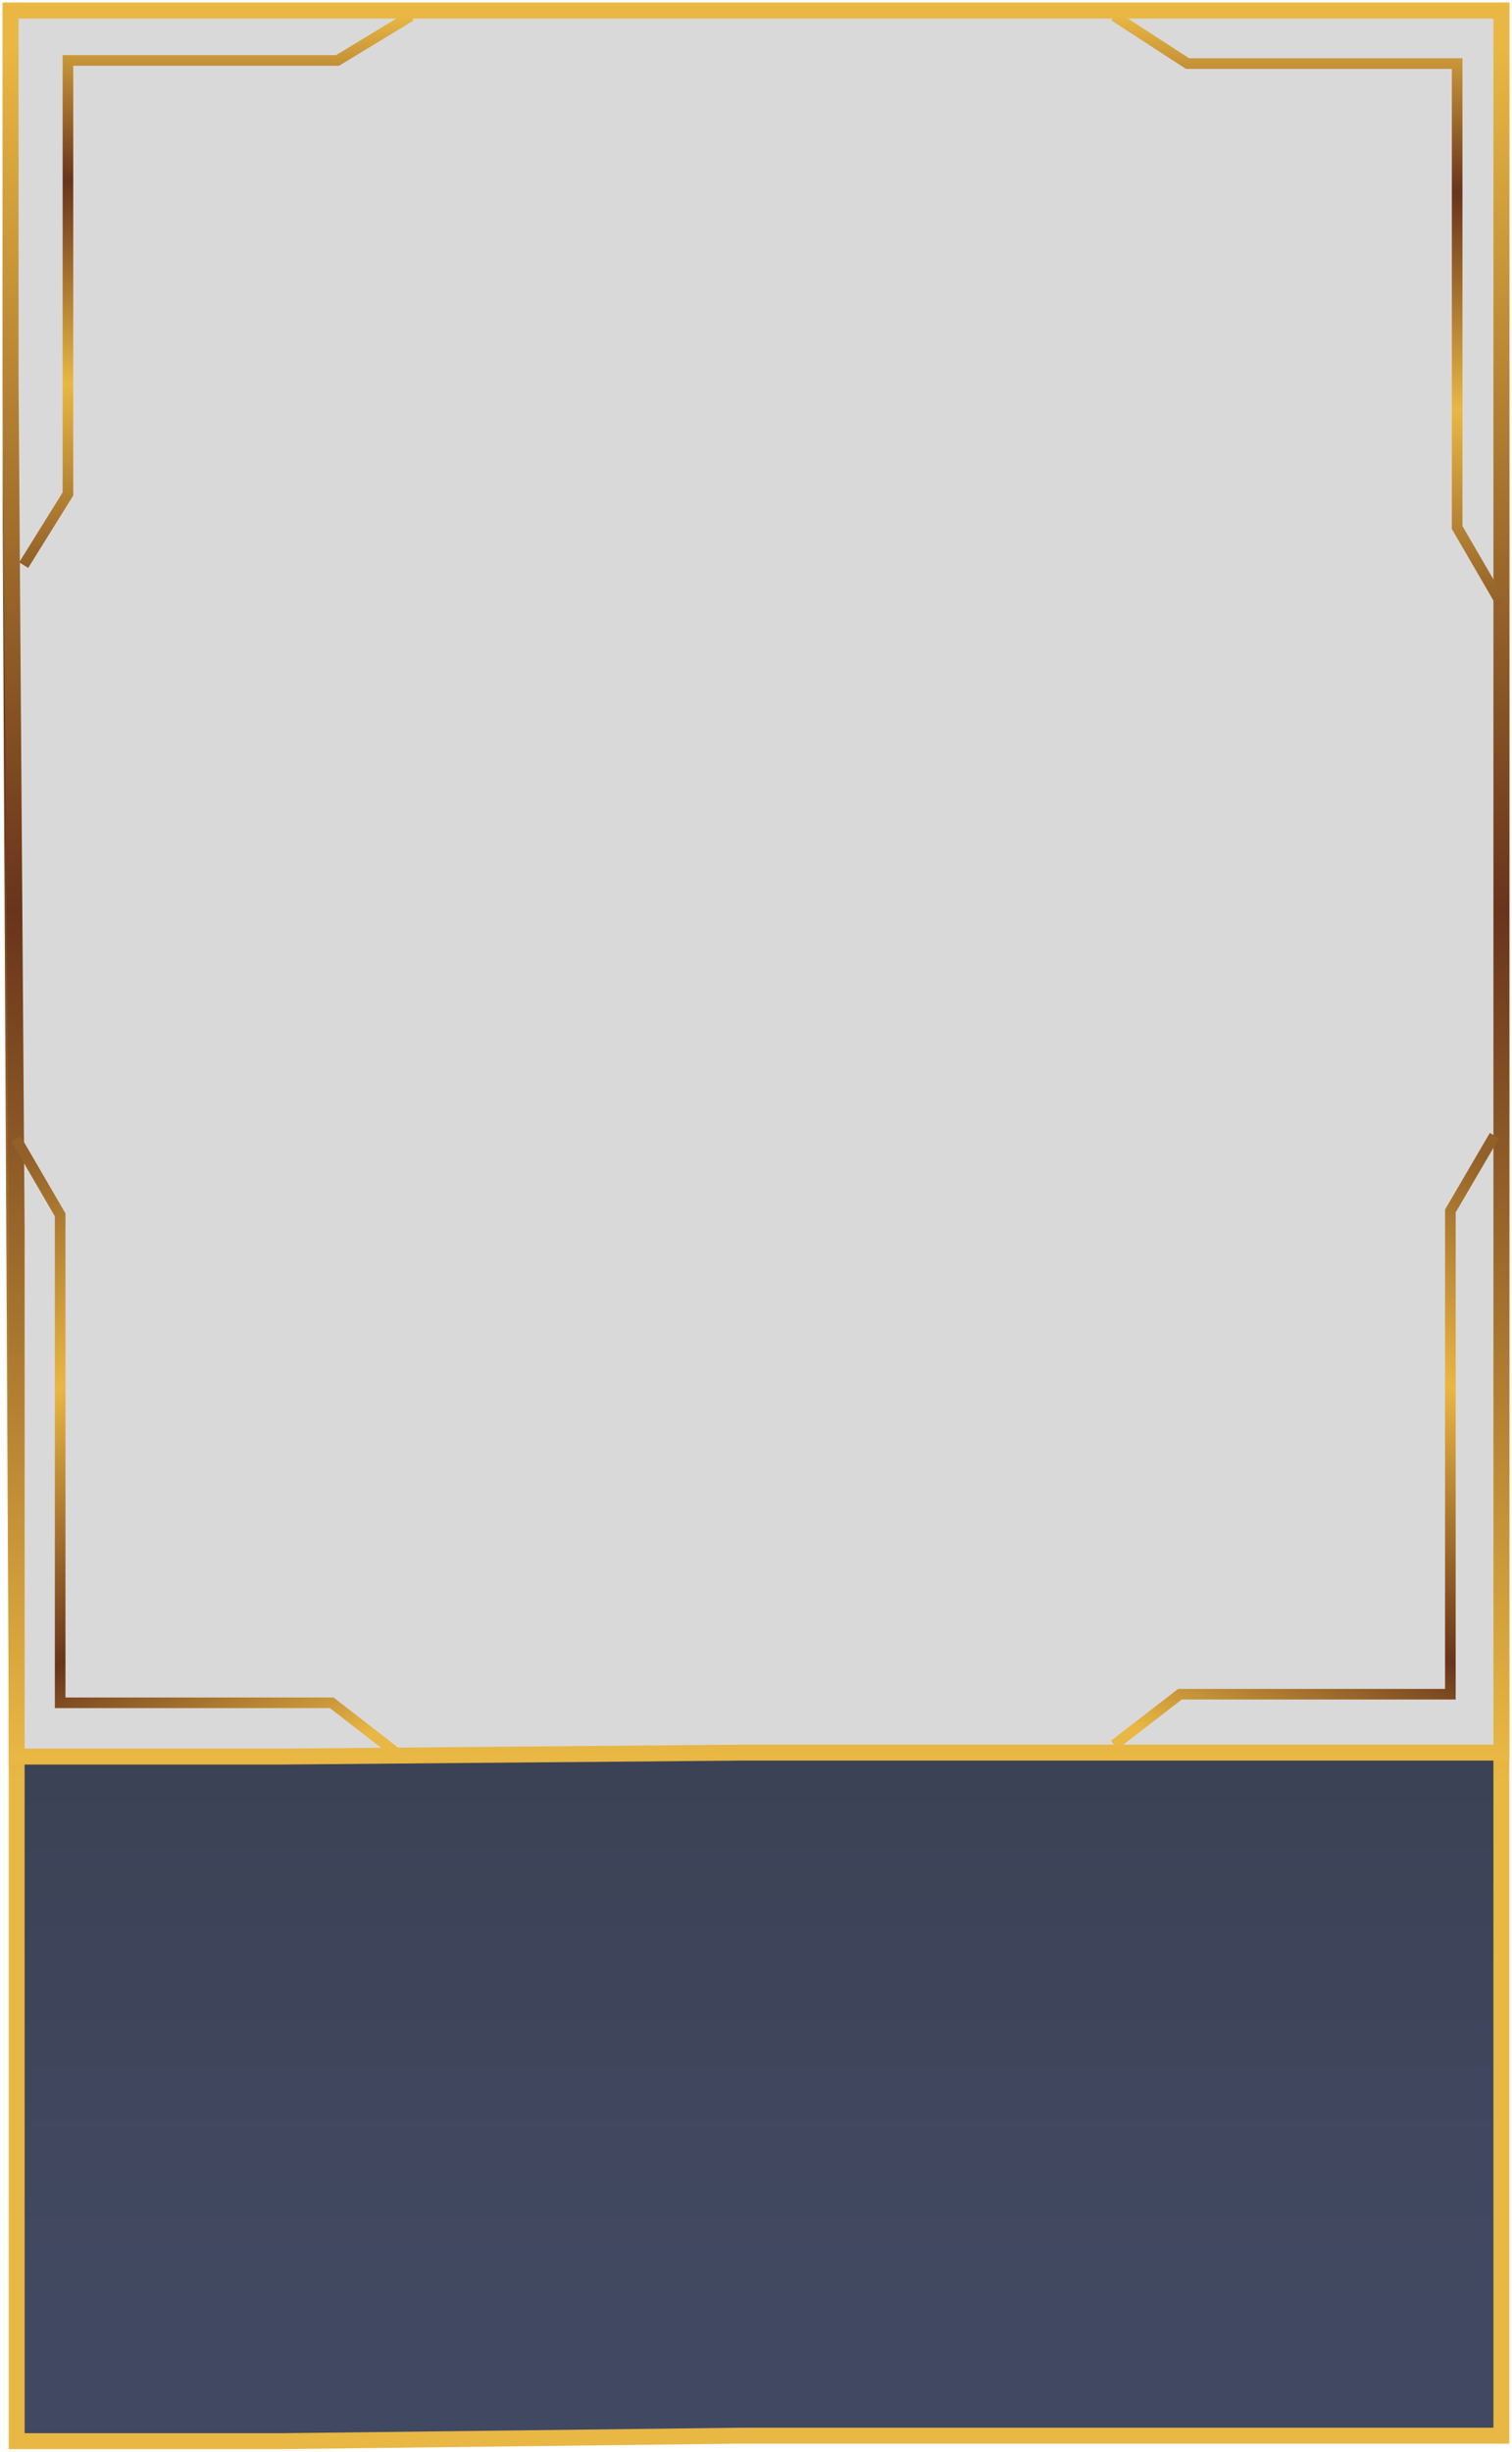 <svg width="285" height="462" viewBox="0 0 285 462" fill="none" xmlns="http://www.w3.org/2000/svg">
<g id="BeeFrameBackground">
<g id="bee_details_panel">
<g id="background_frame_decorator">
<g filter="url(#filter0_ii_822401_1657)">
<path d="M283 61.228V2H153.407L146.471 2L139.539 2H53.268L2 2V99.093L3.141 321.926V460H53.242L139.539 458.969H146.471H153.402H283V399.741V61.228Z" fill="url(#paint0_linear_822401_1657)" fill-opacity="0.85"/>
</g>
<path d="M283 61.228V2H153.407L146.471 2L139.539 2H53.268L2 2V99.093L3.141 321.926V460H53.242L139.539 458.969H146.471H153.402H283V399.741V61.228Z" stroke="url(#paint1_linear_822401_1657)" stroke-width="3" stroke-miterlimit="10"/>
</g>
<g id="frame_decorator">
<g id="bee_nft_image">
<g filter="url(#filter1_ii_822401_1657)">
<path d="M283 44.546V2H153.407L146.471 2L139.539 2H53.268L2 2V71.746L3.141 231.816V331H53.242L139.539 330.259H146.471H153.402H283V287.713V44.546Z" fill="#D9D9D9"/>
</g>
<path d="M283 44.546V2H153.407L146.471 2L139.539 2H53.268L2 2V71.746L3.141 231.816V331H53.242L139.539 330.259H146.471H153.402H283V287.713V44.546Z" stroke="url(#paint2_linear_822401_1657)" stroke-width="3" stroke-miterlimit="10"/>
</g>
<path id="Vector" d="M210.022 328.817L222.409 319.248H273.383V228.193L281.685 213.989" stroke="url(#paint3_linear_822401_1657)" stroke-width="2" stroke-miterlimit="10"/>
<path id="Vector_2" d="M74.981 330.533L62.539 320.87H11.338V228.922L3 214.579" stroke="url(#paint4_linear_822401_1657)" stroke-width="2" stroke-miterlimit="10"/>
<path id="Vector_3" d="M210.022 3.003L223.835 11.978H249.248H274.661V99.404L282.999 113.747" stroke="url(#paint5_linear_822401_1657)" stroke-width="2" stroke-miterlimit="10"/>
<path id="Vector_4" d="M77.443 3.003L63.631 11.389H38.218H12.806V93.084L4.467 106.486" stroke="url(#paint6_linear_822401_1657)" stroke-width="2" stroke-miterlimit="10"/>
</g>
</g>
</g>
<defs>
<filter id="filter0_ii_822401_1657" x="-1.5" y="-1.5" width="288" height="465" filterUnits="userSpaceOnUse" colorInterpolationFilterss="sRGB">
<feFlood floodOpacity="0" result="BackgroundImageFix"/>
<feBlend mode="normal" in="SourceGraphic" in2="BackgroundImageFix" result="shape"/>
<feColorMatrix in="SourceAlpha" type="matrix" values="0 0 0 0 0 0 0 0 0 0 0 0 0 0 0 0 0 0 127 0" result="hardAlpha"/>
<feOffset dx="-2" dy="-2"/>
<feGaussianBlur stdDeviation="10"/>
<feComposite in2="hardAlpha" operator="arithmetic" k2="-1" k3="1"/>
<feColorMatrix type="matrix" values="0 0 0 0 0 0 0 0 0 0 0 0 0 0 0 0 0 0 0.25 0"/>
<feBlend mode="normal" in2="shape" result="effect1_innerShadow_822401_1657"/>
<feColorMatrix in="SourceAlpha" type="matrix" values="0 0 0 0 0 0 0 0 0 0 0 0 0 0 0 0 0 0 127 0" result="hardAlpha"/>
<feOffset dx="2" dy="2"/>
<feGaussianBlur stdDeviation="10"/>
<feComposite in2="hardAlpha" operator="arithmetic" k2="-1" k3="1"/>
<feColorMatrix type="matrix" values="0 0 0 0 0 0 0 0 0 0 0 0 0 0 0 0 0 0 0.25 0"/>
<feBlend mode="normal" in2="effect1_innerShadow_822401_1657" result="effect2_innerShadow_822401_1657"/>
</filter>
<filter id="filter1_ii_822401_1657" x="-1.5" y="-1.5" width="288" height="336" filterUnits="userSpaceOnUse" colorInterpolationFilterss="sRGB">
<feFlood floodOpacity="0" result="BackgroundImageFix"/>
<feBlend mode="normal" in="SourceGraphic" in2="BackgroundImageFix" result="shape"/>
<feColorMatrix in="SourceAlpha" type="matrix" values="0 0 0 0 0 0 0 0 0 0 0 0 0 0 0 0 0 0 127 0" result="hardAlpha"/>
<feOffset dx="-2" dy="-2"/>
<feGaussianBlur stdDeviation="10"/>
<feComposite in2="hardAlpha" operator="arithmetic" k2="-1" k3="1"/>
<feColorMatrix type="matrix" values="0 0 0 0 0 0 0 0 0 0 0 0 0 0 0 0 0 0 0.25 0"/>
<feBlend mode="normal" in2="shape" result="effect1_innerShadow_822401_1657"/>
<feColorMatrix in="SourceAlpha" type="matrix" values="0 0 0 0 0 0 0 0 0 0 0 0 0 0 0 0 0 0 127 0" result="hardAlpha"/>
<feOffset dx="2" dy="2"/>
<feGaussianBlur stdDeviation="10"/>
<feComposite in2="hardAlpha" operator="arithmetic" k2="-1" k3="1"/>
<feColorMatrix type="matrix" values="0 0 0 0 0 0 0 0 0 0 0 0 0 0 0 0 0 0 0.25 0"/>
<feBlend mode="normal" in2="effect1_innerShadow_822401_1657" result="effect2_innerShadow_822401_1657"/>
</filter>
<linearGradient id="paint0_linear_822401_1657" x1="299.755" y1="-42.041" x2="299.755" y2="468.479" gradientUnits="userSpaceOnUse">
<stop offset="0.143" stop-color="#242E4E"/>
<stop offset="0.499" stop-color="#121727"/>
<stop offset="0.926" stop-color="#202946"/>
</linearGradient>
<linearGradient id="paint1_linear_822401_1657" x1="142.5" y1="459.967" x2="142.5" y2="2" gradientUnits="userSpaceOnUse">
<stop offset="0.272" stop-color="#E9B743"/>
<stop offset="0.694" stop-color="#68341B"/>
<stop offset="0.98" stop-color="#E9B743"/>
</linearGradient>
<linearGradient id="paint2_linear_822401_1657" x1="142.5" y1="330.976" x2="142.5" y2="2" gradientUnits="userSpaceOnUse">
<stop stop-color="#E9B743"/>
<stop offset="0.485" stop-color="#68341B"/>
<stop offset="0.98" stop-color="#E9B743"/>
</linearGradient>
<linearGradient id="paint3_linear_822401_1657" x1="270.936" y1="213.998" x2="215.156" y2="325.961" gradientUnits="userSpaceOnUse">
<stop stop-color="#936029"/>
<stop offset="0.33" stop-color="#E9B743"/>
<stop offset="0.7" stop-color="#68341B"/>
<stop offset="1" stop-color="#E9B743"/>
</linearGradient>
<linearGradient id="paint4_linear_822401_1657" x1="11.767" y1="214.587" x2="68.275" y2="327.409" gradientUnits="userSpaceOnUse">
<stop stop-color="#936029"/>
<stop offset="0.33" stop-color="#E9B743"/>
<stop offset="0.7" stop-color="#68341B"/>
<stop offset="1" stop-color="#E9B743"/>
</linearGradient>
<linearGradient id="paint5_linear_822401_1657" x1="246.511" y1="113.739" x2="246.511" y2="3.003" gradientUnits="userSpaceOnUse">
<stop stop-color="#936029"/>
<stop offset="0.33" stop-color="#E9B743"/>
<stop offset="0.7" stop-color="#68341B"/>
<stop offset="1" stop-color="#E9B743"/>
</linearGradient>
<linearGradient id="paint6_linear_822401_1657" x1="40.955" y1="106.479" x2="40.955" y2="3.003" gradientUnits="userSpaceOnUse">
<stop stop-color="#936029"/>
<stop offset="0.33" stop-color="#E9B743"/>
<stop offset="0.7" stop-color="#68341B"/>
<stop offset="1" stop-color="#E9B743"/>
</linearGradient>
</defs>
</svg>
